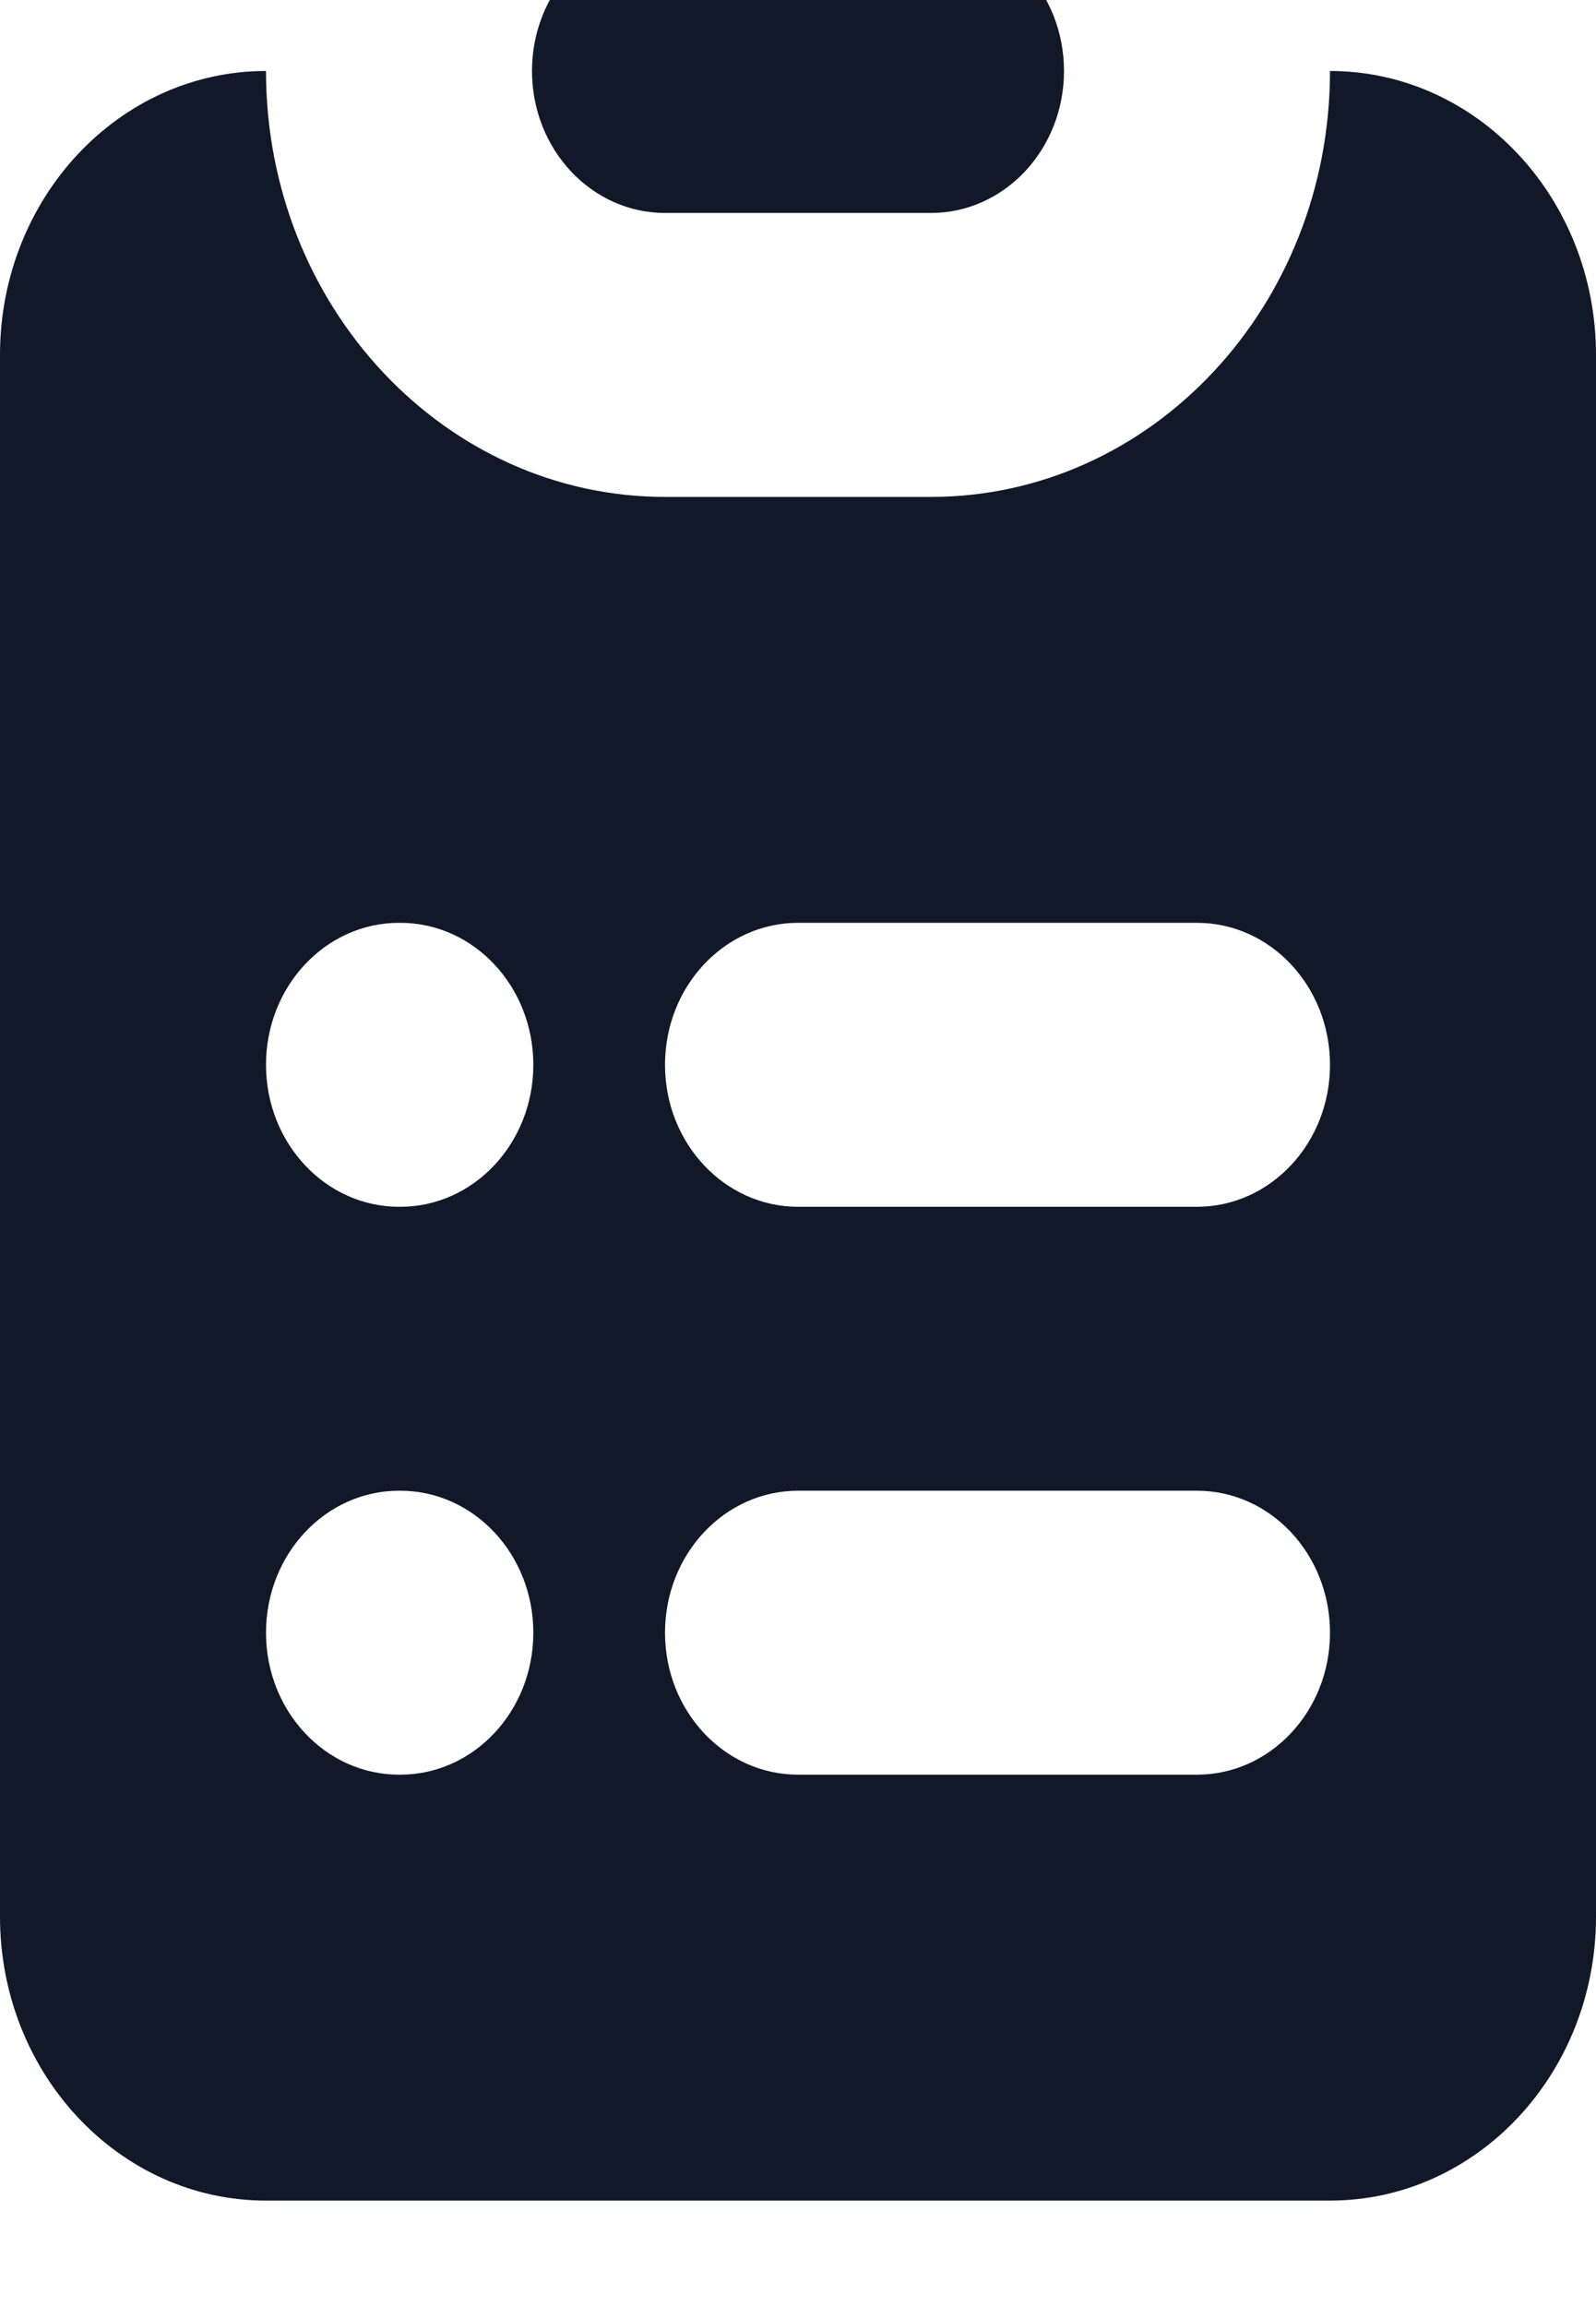 <svg width="18" height="26" viewBox="0 0 18 26" fill="none" xmlns="http://www.w3.org/2000/svg" xmlns:xlink="http://www.w3.org/1999/xlink">
<path d="M7.5,-0.8C6.672,-0.8 6,-0.084 6,0.8C6,1.684 6.672,2.4 7.5,2.4L10.5,2.4C11.328,2.4 12,1.684 12,0.8C12,-0.084 11.328,-0.8 10.5,-0.8L7.5,-0.8Z" fill="#111827"/>
<path d="M0,4C0,2.233 1.343,0.8 3,0.8C3,3.451 5.015,5.6 7.5,5.6L10.5,5.6C12.985,5.6 15,3.451 15,0.8C16.657,0.8 18,2.233 18,4L18,21.6C18,23.367 16.657,24.8 15,24.8L3,24.8C1.343,24.8 0,23.367 0,21.6L0,4ZM4.5,10.4C3.672,10.4 3,11.116 3,12C3,12.884 3.672,13.6 4.5,13.6L4.515,13.6C5.343,13.6 6.015,12.884 6.015,12C6.015,11.116 5.343,10.4 4.515,10.4L4.5,10.4ZM9,10.4C8.172,10.4 7.5,11.116 7.5,12C7.5,12.884 8.172,13.6 9,13.6L13.5,13.6C14.328,13.6 15,12.884 15,12C15,11.116 14.328,10.4 13.5,10.4L9,10.4ZM4.5,16.8C3.672,16.8 3,17.516 3,18.4C3,19.284 3.672,20 4.5,20L4.515,20C5.343,20 6.015,19.284 6.015,18.4C6.015,17.516 5.343,16.8 4.515,16.8L4.5,16.8ZM9,16.8C8.172,16.8 7.5,17.516 7.5,18.4C7.5,19.284 8.172,20 9,20L13.5,20C14.328,20 15,19.284 15,18.4C15,17.516 14.328,16.8 13.5,16.8L9,16.8Z" clip-rule="evenodd" fill-rule="evenodd" fill="#111827"/>
</svg>
